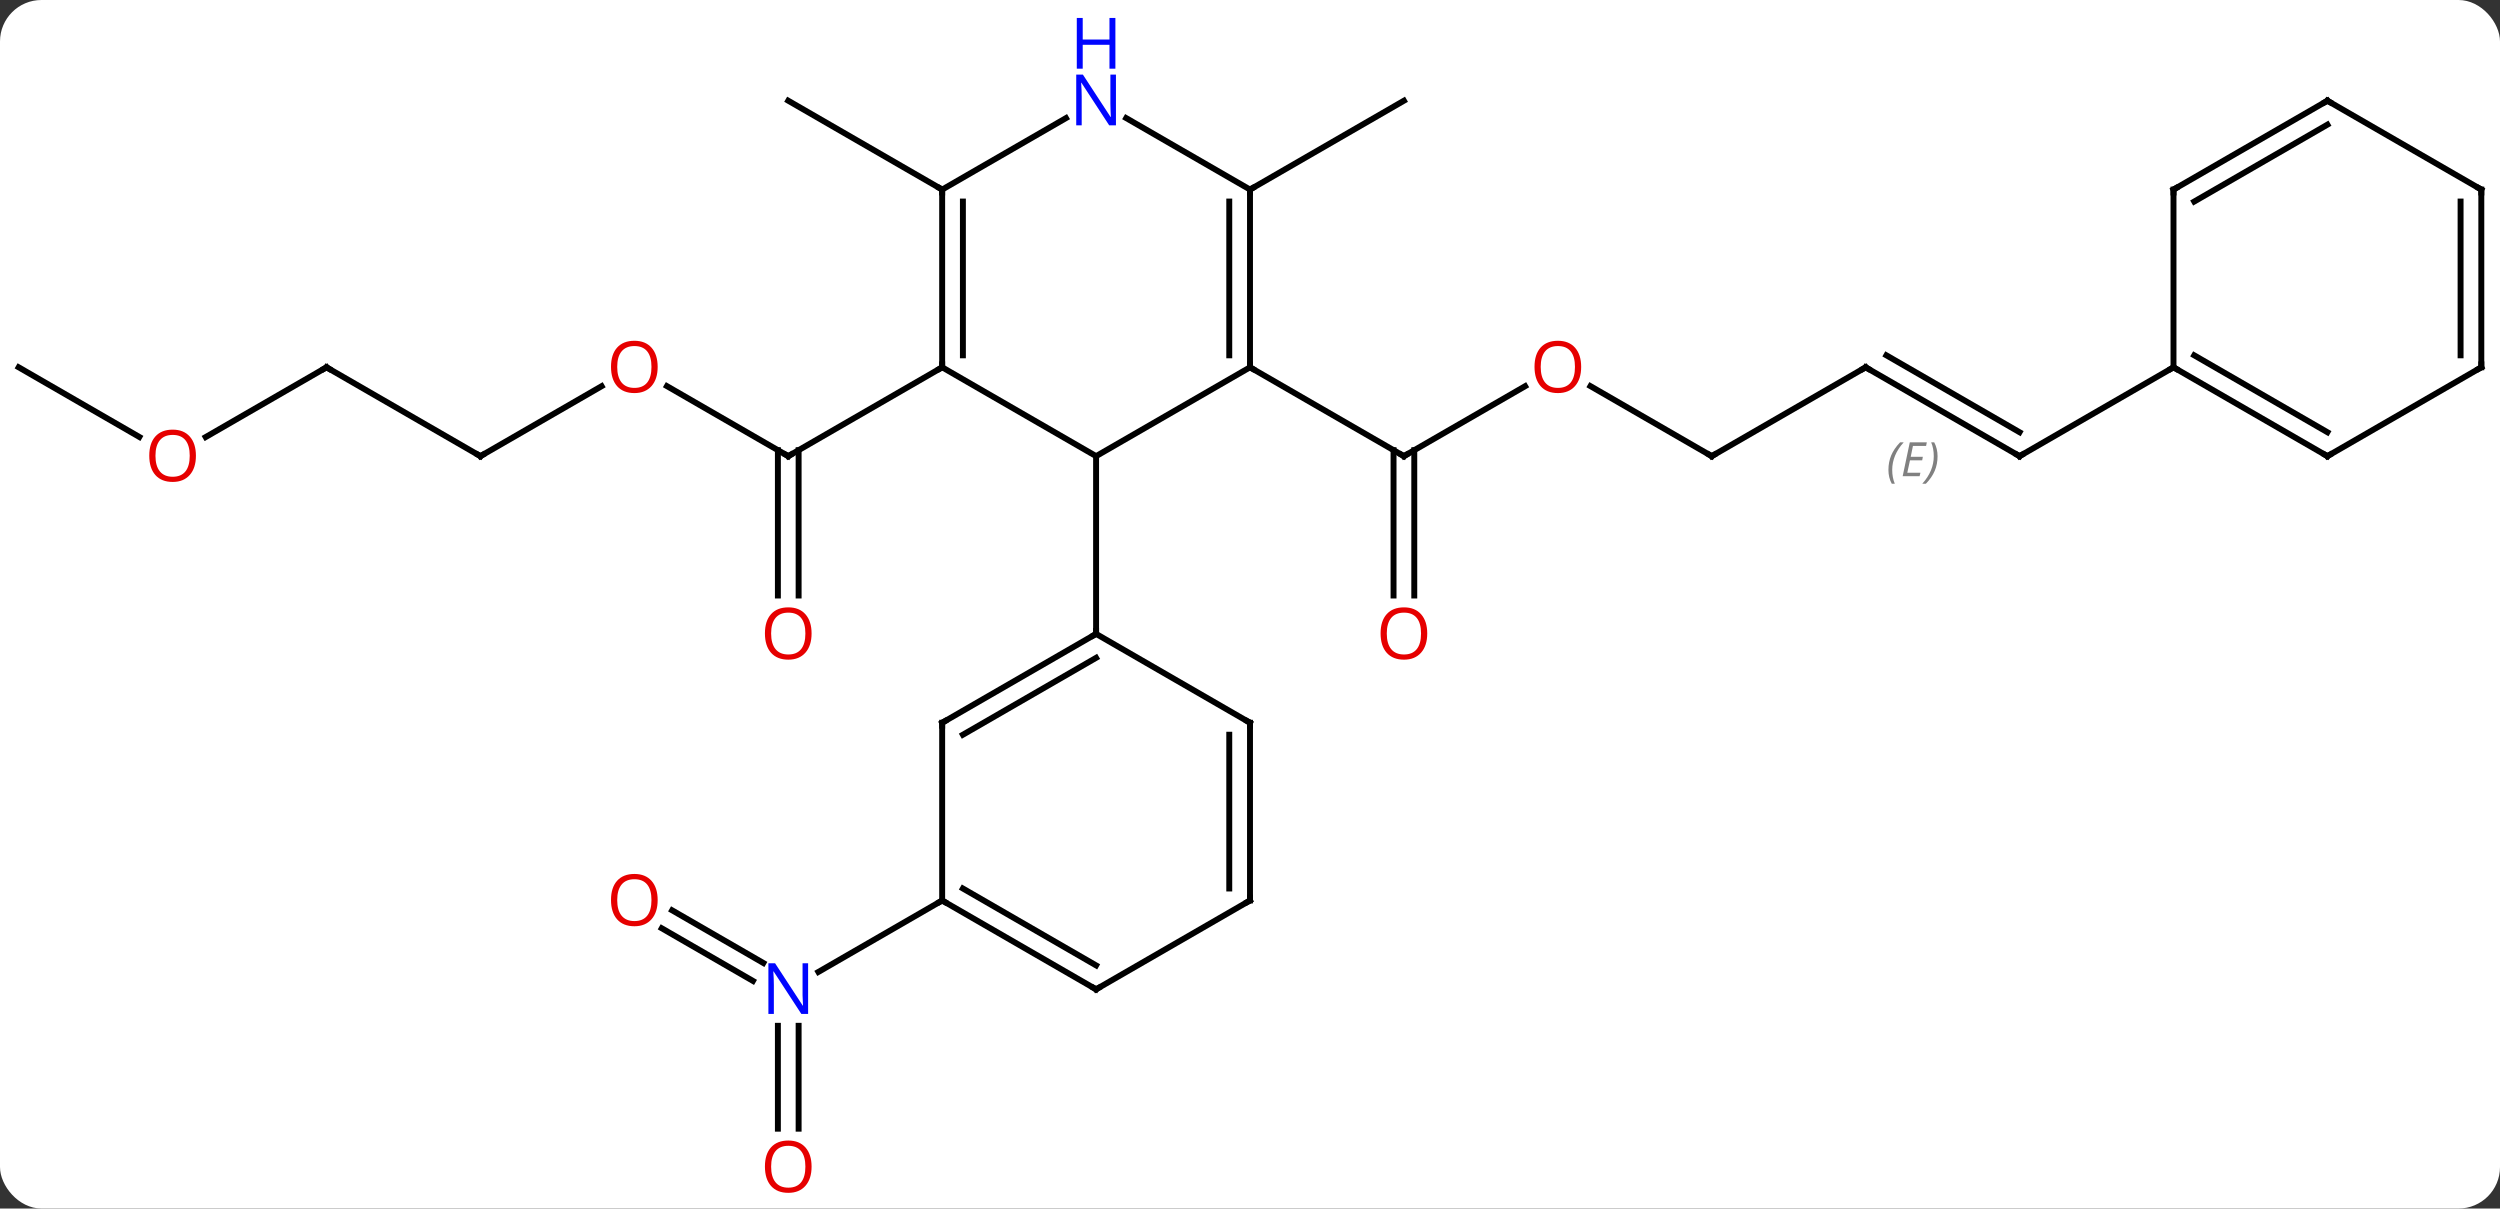 <svg width="422" viewBox="0 0 422 204" style="fill-opacity:1; color-rendering:auto; color-interpolation:auto; text-rendering:auto; stroke:black; stroke-linecap:square; stroke-miterlimit:10; shape-rendering:auto; stroke-opacity:1; fill:black; stroke-dasharray:none; font-weight:normal; stroke-width:1; font-family:'Open Sans'; font-style:normal; stroke-linejoin:miter; font-size:12; stroke-dashoffset:0; image-rendering:auto;" height="204" class="cas-substance-image" xmlns:xlink="http://www.w3.org/1999/xlink" xmlns="http://www.w3.org/2000/svg"><rect x="0" y="0" width="422" height="204" fill="#333333" stroke="none"/><svg class="cas-substance-single-component"><rect y="0" x="0" width="422" stroke="none" ry="7" rx="7" height="204" fill="white" class="cas-substance-group"/><svg y="0" x="0" width="422" viewBox="0 0 422 204" style="fill:black;" height="204" class="cas-substance-single-component-image"><svg><g><g transform="translate(211,107)" style="text-rendering:geometricPrecision; color-rendering:optimizeQuality; color-interpolation:linearRGB; stroke-linecap:butt; image-rendering:optimizeQuality;"><line y2="-41.811" y1="-30" x2="46.44" x1="25.98" style="fill:none;"/><line y2="-6.477" y1="-31.01" x2="24.23" x1="24.23" style="fill:none;"/><line y2="-6.477" y1="-31.01" x2="27.73" x1="27.73" style="fill:none;"/><line y2="-45" y1="-30" x2="0" x1="25.98" style="fill:none;"/><line y2="-30" y1="-41.821" x2="77.943" x1="57.468" style="fill:none;"/><line y2="-45" y1="-30" x2="103.923" x1="77.943" style="fill:none;"/><line y2="-30" y1="-45" x2="129.903" x1="103.923" style="fill:none;"/><line y2="-34.041" y1="-47.021" x2="129.903" x1="107.423" style="fill:none;"/></g><g transform="translate(211,107)" style="stroke-linecap:butt; font-size:8.4px; fill:gray; text-rendering:geometricPrecision; image-rendering:optimizeQuality; color-rendering:optimizeQuality; font-family:'Open Sans'; font-style:italic; stroke:gray; color-interpolation:linearRGB;"><path style="stroke:none;" d="M107.766 -27.676 Q107.766 -29.004 108.234 -30.129 Q108.703 -31.254 109.734 -32.332 L110.344 -32.332 Q109.375 -31.27 108.891 -30.098 Q108.406 -28.926 108.406 -27.691 Q108.406 -26.363 108.844 -25.348 L108.328 -25.348 Q107.766 -26.379 107.766 -27.676 ZM113.029 -26.613 L110.169 -26.613 L111.373 -32.332 L114.248 -32.332 L114.123 -31.723 L111.904 -31.723 L111.529 -29.895 L113.576 -29.895 L113.466 -29.301 L111.404 -29.301 L110.951 -27.207 L113.169 -27.207 L113.029 -26.613 ZM116.06 -29.988 Q116.06 -28.66 115.584 -27.527 Q115.107 -26.395 114.091 -25.348 L113.482 -25.348 Q115.42 -27.504 115.42 -29.988 Q115.42 -31.316 114.982 -32.332 L115.498 -32.332 Q116.06 -31.27 116.06 -29.988 Z"/><line y2="-45" y1="-30" x2="155.886" x1="129.903" style="fill:none; stroke:black;"/><line y2="-41.821" y1="-30" x2="-98.418" x1="-77.943" style="fill:none; stroke:black;"/><line y2="-6.477" y1="-31.01" x2="-79.693" x1="-79.693" style="fill:none; stroke:black;"/><line y2="-6.477" y1="-31.01" x2="-76.193" x1="-76.193" style="fill:none; stroke:black;"/><line y2="-45" y1="-30" x2="-51.963" x1="-77.943" style="fill:none; stroke:black;"/><line y2="-30" y1="-41.811" x2="-129.903" x1="-109.446" style="fill:none; stroke:black;"/><line y2="-45" y1="-30" x2="-155.886" x1="-129.903" style="fill:none; stroke:black;"/><line y2="-33.226" y1="-45" x2="-176.279" x1="-155.886" style="fill:none; stroke:black;"/><line y2="-45" y1="-33.241" x2="-207.846" x1="-187.48" style="fill:none; stroke:black;"/><line y2="-75" y1="-90" x2="0" x1="25.98" style="fill:none; stroke:black;"/><line y2="-75" y1="-90" x2="-51.963" x1="-77.943" style="fill:none; stroke:black;"/><line y2="83.523" y1="66.156" x2="-79.693" x1="-79.693" style="fill:none; stroke:black;"/><line y2="83.523" y1="66.156" x2="-76.193" x1="-76.193" style="fill:none; stroke:black;"/><line y2="46.663" y1="55.549" x2="-97.543" x1="-82.152" style="fill:none; stroke:black;"/><line y2="49.694" y1="58.58" x2="-99.293" x1="-83.902" style="fill:none; stroke:black;"/><line y2="45" y1="57.065" x2="-51.963" x1="-72.859" style="fill:none; stroke:black;"/><line y2="-45" y1="-30" x2="0" x1="-25.98" style="fill:none; stroke:black;"/><line y2="-45" y1="-30" x2="-51.963" x1="-25.98" style="fill:none; stroke:black;"/><line y2="0" y1="-30" x2="-25.98" x1="-25.98" style="fill:none; stroke:black;"/><line y2="-75" y1="-45" x2="0" x1="0" style="fill:none; stroke:black;"/><line y2="-72.979" y1="-47.021" x2="-3.5" x1="-3.5" style="fill:none; stroke:black;"/><line y2="-75" y1="-45" x2="-51.963" x1="-51.963" style="fill:none; stroke:black;"/><line y2="-72.979" y1="-47.021" x2="-48.463" x1="-48.463" style="fill:none; stroke:black;"/><line y2="-87.065" y1="-75" x2="-20.896" x1="0" style="fill:none; stroke:black;"/><line y2="-87.065" y1="-75" x2="-31.064" x1="-51.963" style="fill:none; stroke:black;"/><line y2="15" y1="0" x2="-51.963" x1="-25.98" style="fill:none; stroke:black;"/><line y2="17.021" y1="4.042" x2="-48.463" x1="-25.98" style="fill:none; stroke:black;"/><line y2="15" y1="0" x2="0" x1="-25.98" style="fill:none; stroke:black;"/><line y2="45" y1="15" x2="-51.963" x1="-51.963" style="fill:none; stroke:black;"/><line y2="45" y1="15" x2="0" x1="0" style="fill:none; stroke:black;"/><line y2="42.979" y1="17.021" x2="-3.5" x1="-3.5" style="fill:none; stroke:black;"/><line y2="60" y1="45" x2="-25.98" x1="-51.963" style="fill:none; stroke:black;"/><line y2="55.959" y1="42.979" x2="-25.98" x1="-48.463" style="fill:none; stroke:black;"/><line y2="60" y1="45" x2="-25.98" x1="0" style="fill:none; stroke:black;"/><line y2="-30" y1="-45" x2="181.866" x1="155.886" style="fill:none; stroke:black;"/><line y2="-34.041" y1="-47.021" x2="181.866" x1="159.386" style="fill:none; stroke:black;"/><line y2="-75" y1="-45" x2="155.886" x1="155.886" style="fill:none; stroke:black;"/><line y2="-45" y1="-30" x2="207.846" x1="181.866" style="fill:none; stroke:black;"/><line y2="-90" y1="-75" x2="181.866" x1="155.886" style="fill:none; stroke:black;"/><line y2="-85.959" y1="-72.979" x2="181.866" x1="159.386" style="fill:none; stroke:black;"/><line y2="-75" y1="-45" x2="207.846" x1="207.846" style="fill:none; stroke:black;"/><line y2="-72.979" y1="-47.021" x2="204.346" x1="204.346" style="fill:none; stroke:black;"/><line y2="-75" y1="-90" x2="207.846" x1="181.866" style="fill:none; stroke:black;"/><path style="fill:none; stroke-miterlimit:5; stroke:black;" d="M26.413 -30.25 L25.98 -30 L25.547 -30.25"/></g><g transform="translate(211,107)" style="stroke-linecap:butt; fill:rgb(230,0,0); text-rendering:geometricPrecision; color-rendering:optimizeQuality; image-rendering:optimizeQuality; font-family:'Open Sans'; stroke:rgb(230,0,0); color-interpolation:linearRGB; stroke-miterlimit:5;"><path style="stroke:none;" d="M55.901 -45.07 Q55.901 -43.008 54.861 -41.828 Q53.822 -40.648 51.979 -40.648 Q50.088 -40.648 49.057 -41.812 Q48.026 -42.977 48.026 -45.086 Q48.026 -47.18 49.057 -48.328 Q50.088 -49.477 51.979 -49.477 Q53.838 -49.477 54.869 -48.305 Q55.901 -47.133 55.901 -45.07 ZM49.072 -45.07 Q49.072 -43.336 49.815 -42.43 Q50.557 -41.523 51.979 -41.523 Q53.401 -41.523 54.127 -42.422 Q54.854 -43.32 54.854 -45.07 Q54.854 -46.805 54.127 -47.695 Q53.401 -48.586 51.979 -48.586 Q50.557 -48.586 49.815 -47.688 Q49.072 -46.789 49.072 -45.07 Z"/><path style="stroke:none;" d="M29.918 -0.07 Q29.918 1.992 28.878 3.172 Q27.839 4.352 25.996 4.352 Q24.105 4.352 23.074 3.188 Q22.043 2.023 22.043 -0.086 Q22.043 -2.18 23.074 -3.328 Q24.105 -4.477 25.996 -4.477 Q27.855 -4.477 28.886 -3.305 Q29.918 -2.133 29.918 -0.07 ZM23.089 -0.07 Q23.089 1.664 23.832 2.57 Q24.574 3.477 25.996 3.477 Q27.418 3.477 28.144 2.578 Q28.871 1.68 28.871 -0.07 Q28.871 -1.805 28.144 -2.695 Q27.418 -3.586 25.996 -3.586 Q24.574 -3.586 23.832 -2.688 Q23.089 -1.789 23.089 -0.07 Z"/><path style="fill:none; stroke:black;" d="M77.51 -30.25 L77.943 -30 L78.376 -30.25"/><path style="fill:none; stroke:black;" d="M103.49 -44.75 L103.923 -45 L104.356 -44.75"/><path style="fill:none; stroke:black;" d="M129.47 -30.25 L129.903 -30 L130.336 -30.25"/><path style="fill:none; stroke:black;" d="M-78.376 -30.25 L-77.943 -30 L-77.51 -30.25"/><path style="stroke:none;" d="M-99.986 -45.07 Q-99.986 -43.008 -101.025 -41.828 Q-102.064 -40.648 -103.907 -40.648 Q-105.798 -40.648 -106.829 -41.812 Q-107.861 -42.977 -107.861 -45.086 Q-107.861 -47.18 -106.829 -48.328 Q-105.798 -49.477 -103.907 -49.477 Q-102.048 -49.477 -101.017 -48.305 Q-99.986 -47.133 -99.986 -45.07 ZM-106.814 -45.07 Q-106.814 -43.336 -106.071 -42.43 Q-105.329 -41.523 -103.907 -41.523 Q-102.486 -41.523 -101.759 -42.422 Q-101.032 -43.32 -101.032 -45.07 Q-101.032 -46.805 -101.759 -47.695 Q-102.486 -48.586 -103.907 -48.586 Q-105.329 -48.586 -106.071 -47.688 Q-106.814 -46.789 -106.814 -45.07 Z"/><path style="stroke:none;" d="M-74.005 -0.07 Q-74.005 1.992 -75.045 3.172 Q-76.084 4.352 -77.927 4.352 Q-79.818 4.352 -80.849 3.188 Q-81.88 2.023 -81.88 -0.086 Q-81.88 -2.18 -80.849 -3.328 Q-79.818 -4.477 -77.927 -4.477 Q-76.068 -4.477 -75.037 -3.305 Q-74.005 -2.133 -74.005 -0.07 ZM-80.834 -0.07 Q-80.834 1.664 -80.091 2.57 Q-79.349 3.477 -77.927 3.477 Q-76.505 3.477 -75.779 2.578 Q-75.052 1.68 -75.052 -0.07 Q-75.052 -1.805 -75.779 -2.695 Q-76.505 -3.586 -77.927 -3.586 Q-79.349 -3.586 -80.091 -2.688 Q-80.834 -1.789 -80.834 -0.07 Z"/><path style="fill:none; stroke:black;" d="M-129.47 -30.25 L-129.903 -30 L-130.336 -30.25"/><path style="fill:none; stroke:black;" d="M-155.453 -44.75 L-155.886 -45 L-156.319 -44.75"/><path style="stroke:none;" d="M-177.929 -30.07 Q-177.929 -28.008 -178.968 -26.828 Q-180.007 -25.648 -181.85 -25.648 Q-183.741 -25.648 -184.772 -26.812 Q-185.804 -27.977 -185.804 -30.086 Q-185.804 -32.18 -184.772 -33.328 Q-183.741 -34.477 -181.85 -34.477 Q-179.991 -34.477 -178.96 -33.305 Q-177.929 -32.133 -177.929 -30.07 ZM-184.757 -30.07 Q-184.757 -28.336 -184.014 -27.43 Q-183.272 -26.523 -181.85 -26.523 Q-180.429 -26.523 -179.702 -27.422 Q-178.975 -28.32 -178.975 -30.07 Q-178.975 -31.805 -179.702 -32.695 Q-180.429 -33.586 -181.85 -33.586 Q-183.272 -33.586 -184.014 -32.688 Q-184.757 -31.789 -184.757 -30.07 Z"/><path style="fill:rgb(0,5,255); stroke:none;" d="M-74.591 64.156 L-75.732 64.156 L-80.42 56.969 L-80.466 56.969 Q-80.373 58.234 -80.373 59.281 L-80.373 64.156 L-81.295 64.156 L-81.295 55.594 L-80.17 55.594 L-75.498 62.75 L-75.451 62.75 Q-75.451 62.594 -75.498 61.734 Q-75.545 60.875 -75.529 60.5 L-75.529 55.594 L-74.591 55.594 L-74.591 64.156 Z"/><path style="stroke:none;" d="M-74.005 89.93 Q-74.005 91.992 -75.045 93.172 Q-76.084 94.352 -77.927 94.352 Q-79.818 94.352 -80.849 93.188 Q-81.88 92.023 -81.88 89.914 Q-81.88 87.82 -80.849 86.672 Q-79.818 85.523 -77.927 85.523 Q-76.068 85.523 -75.037 86.695 Q-74.005 87.867 -74.005 89.93 ZM-80.834 89.93 Q-80.834 91.664 -80.091 92.57 Q-79.349 93.477 -77.927 93.477 Q-76.505 93.477 -75.779 92.578 Q-75.052 91.68 -75.052 89.93 Q-75.052 88.195 -75.779 87.305 Q-76.505 86.414 -77.927 86.414 Q-79.349 86.414 -80.091 87.312 Q-80.834 88.211 -80.834 89.93 Z"/><path style="stroke:none;" d="M-99.986 44.93 Q-99.986 46.992 -101.025 48.172 Q-102.064 49.352 -103.907 49.352 Q-105.798 49.352 -106.829 48.188 Q-107.861 47.023 -107.861 44.914 Q-107.861 42.82 -106.829 41.672 Q-105.798 40.523 -103.907 40.523 Q-102.048 40.523 -101.017 41.695 Q-99.986 42.867 -99.986 44.93 ZM-106.814 44.93 Q-106.814 46.664 -106.071 47.57 Q-105.329 48.477 -103.907 48.477 Q-102.486 48.477 -101.759 47.578 Q-101.032 46.68 -101.032 44.93 Q-101.032 43.195 -101.759 42.305 Q-102.486 41.414 -103.907 41.414 Q-105.329 41.414 -106.071 42.312 Q-106.814 43.211 -106.814 44.93 Z"/><path style="fill:none; stroke:black;" d="M0 -45.5 L0 -45 L0.433 -44.75"/><path style="fill:none; stroke:black;" d="M-51.963 -45.5 L-51.963 -45 L-52.396 -44.75"/><path style="fill:none; stroke:black;" d="M-0 -74.5 L0 -75 L0.433 -75.25"/><path style="fill:none; stroke:black;" d="M-51.963 -74.5 L-51.963 -75 L-52.396 -75.25"/><path style="fill:rgb(0,5,255); stroke:none;" d="M-22.628 -85.844 L-23.769 -85.844 L-28.457 -93.031 L-28.503 -93.031 Q-28.41 -91.766 -28.41 -90.719 L-28.41 -85.844 L-29.332 -85.844 L-29.332 -94.406 L-28.207 -94.406 L-23.535 -87.25 L-23.488 -87.25 Q-23.488 -87.406 -23.535 -88.266 Q-23.582 -89.125 -23.566 -89.5 L-23.566 -94.406 L-22.628 -94.406 L-22.628 -85.844 Z"/><path style="fill:rgb(0,5,255); stroke:none;" d="M-22.722 -95.406 L-23.722 -95.406 L-23.722 -99.438 L-28.238 -99.438 L-28.238 -95.406 L-29.238 -95.406 L-29.238 -103.969 L-28.238 -103.969 L-28.238 -100.328 L-23.722 -100.328 L-23.722 -103.969 L-22.722 -103.969 L-22.722 -95.406 Z"/><path style="fill:none; stroke:black;" d="M-26.413 0.25 L-25.98 0 L-25.98 -0.5"/><path style="fill:none; stroke:black;" d="M-51.53 14.75 L-51.963 15 L-51.963 15.5"/><path style="fill:none; stroke:black;" d="M-0.433 14.75 L0 15 L-0 15.5"/><path style="fill:none; stroke:black;" d="M-51.53 45.25 L-51.963 45 L-52.396 45.25"/><path style="fill:none; stroke:black;" d="M0 44.5 L0 45 L-0.433 45.25"/><path style="fill:none; stroke:black;" d="M-26.413 59.75 L-25.98 60 L-25.547 59.75"/><path style="fill:none; stroke:black;" d="M156.319 -44.75 L155.886 -45 L155.453 -44.75"/><path style="fill:none; stroke:black;" d="M181.433 -30.25 L181.866 -30 L182.299 -30.25"/><path style="fill:none; stroke:black;" d="M155.886 -74.5 L155.886 -75 L156.319 -75.25"/><path style="fill:none; stroke:black;" d="M207.413 -44.75 L207.846 -45 L207.846 -45.5"/><path style="fill:none; stroke:black;" d="M181.433 -89.75 L181.866 -90 L182.299 -89.75"/><path style="fill:none; stroke:black;" d="M207.846 -74.5 L207.846 -75 L207.413 -75.25"/></g></g></svg></svg></svg></svg>